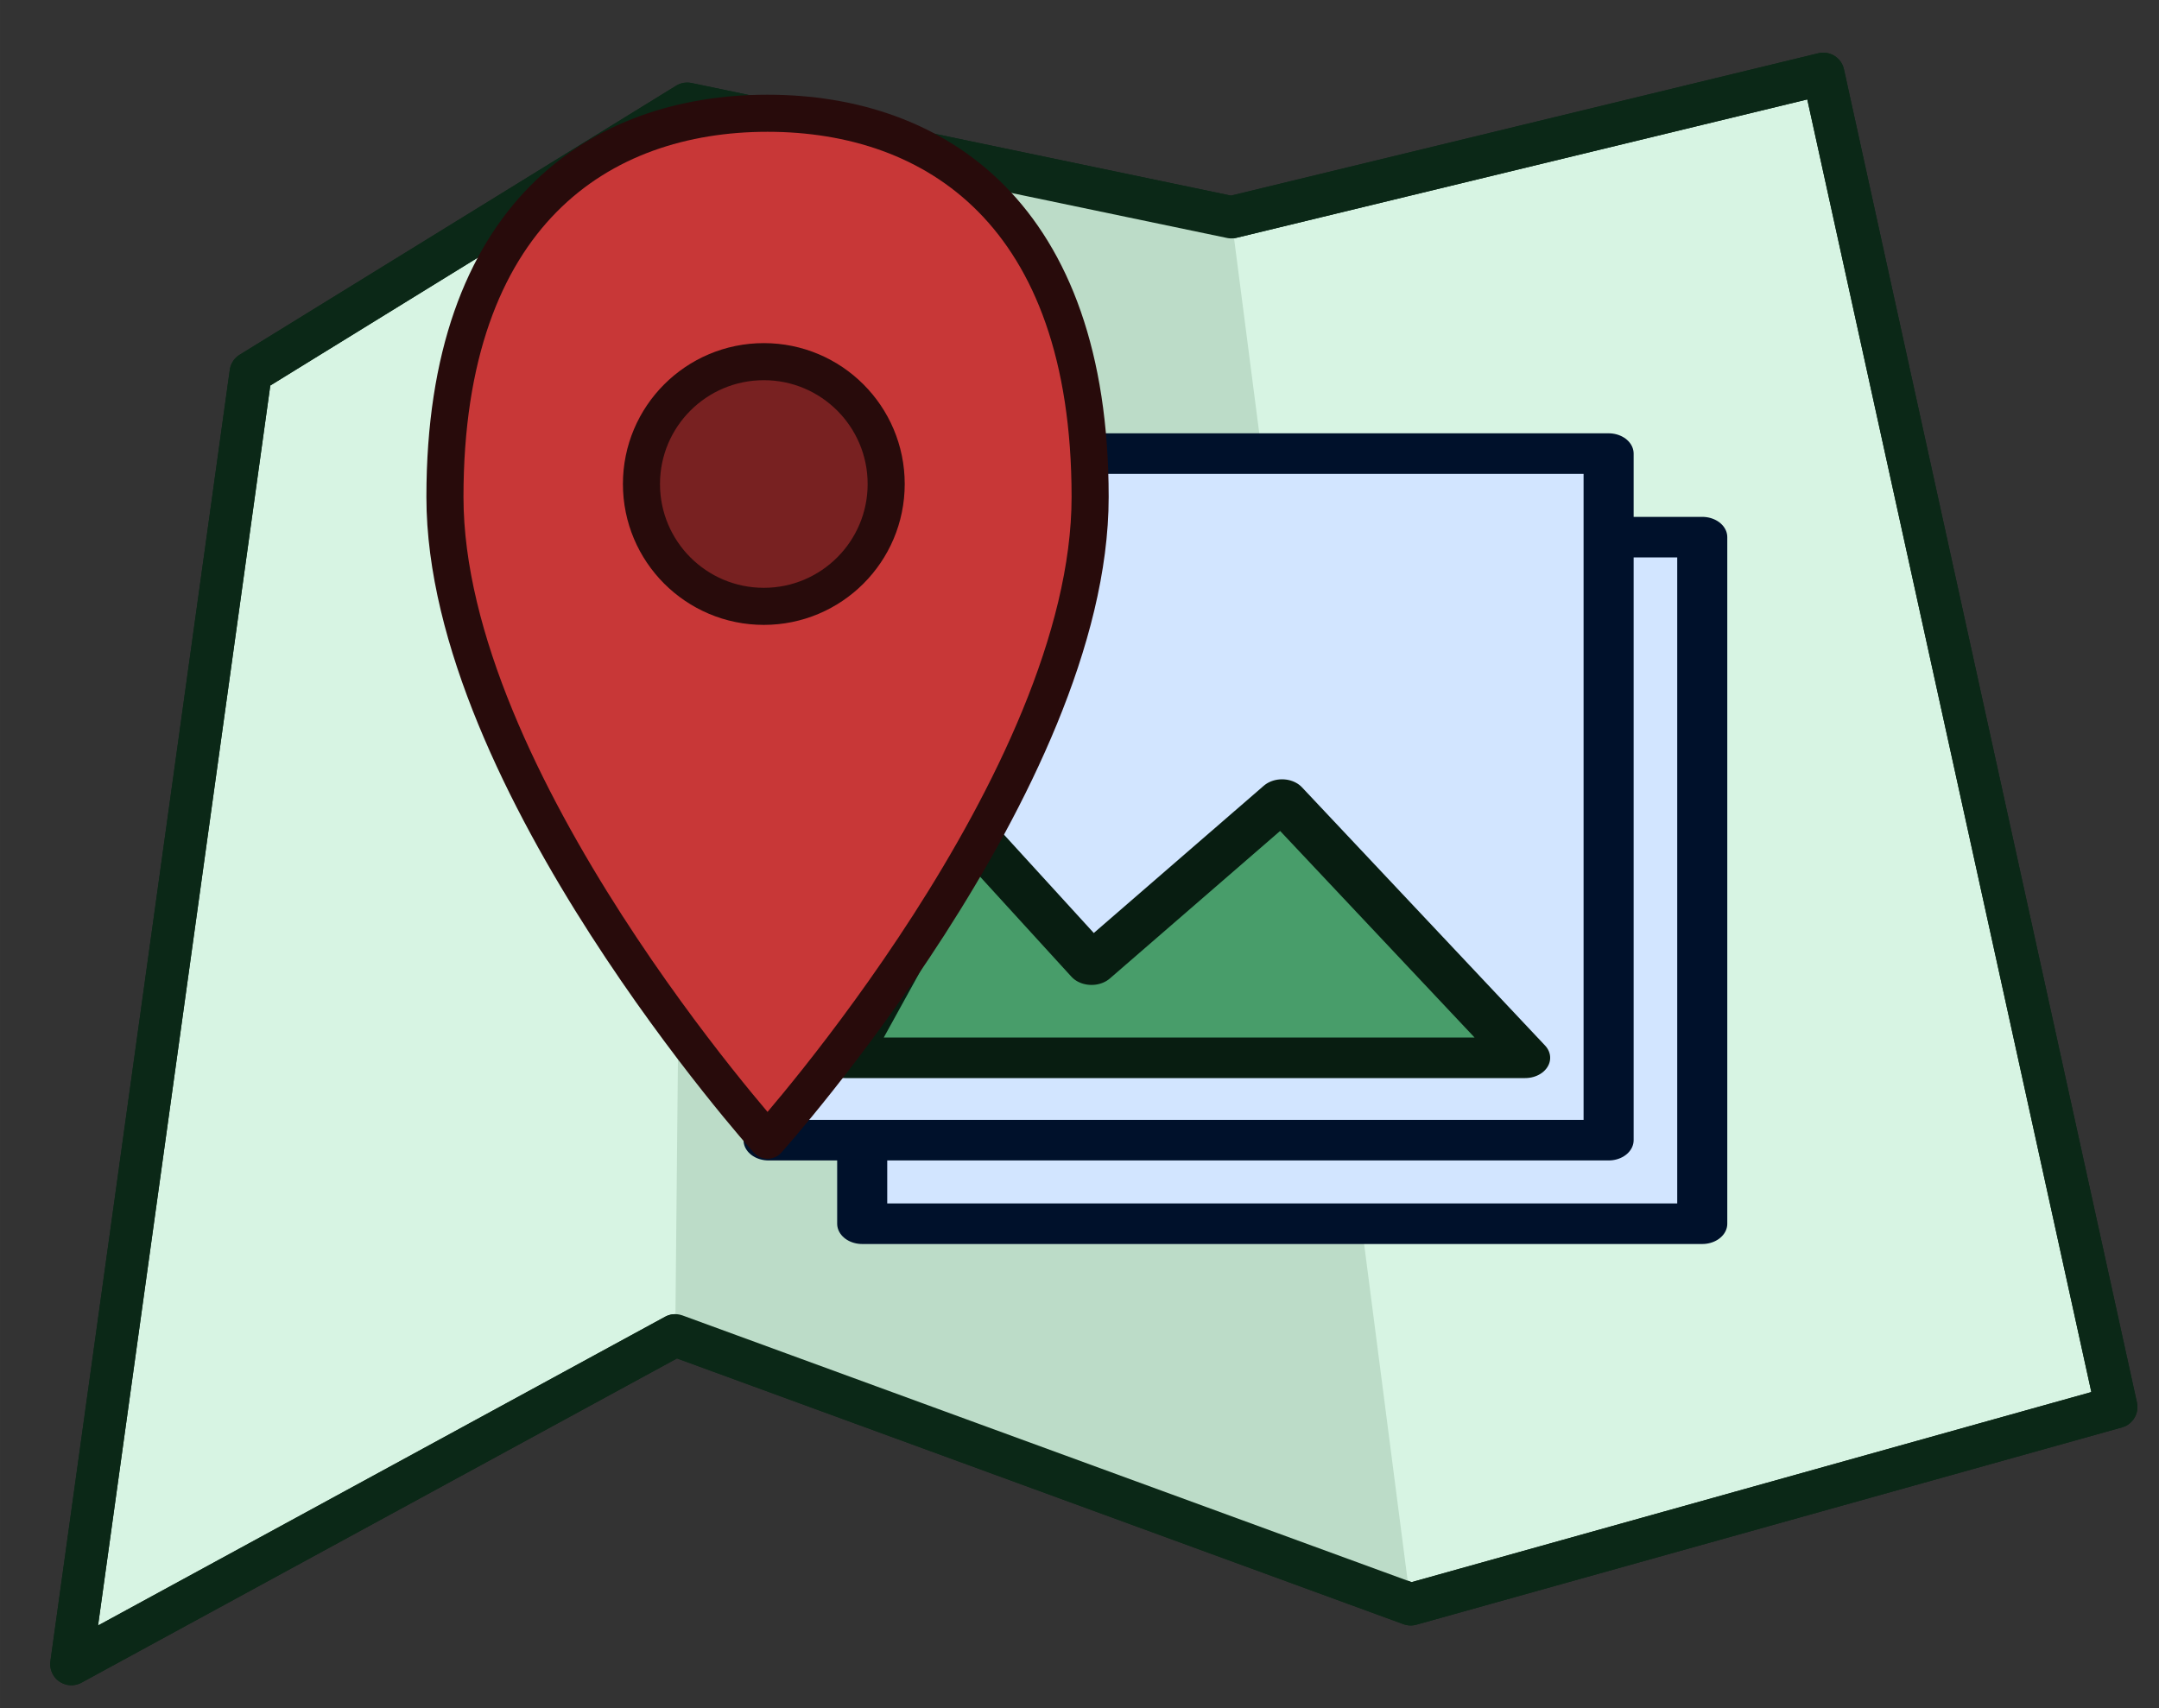 <?xml version="1.0" encoding="UTF-8" standalone="no"?>
<svg
   xmlns:dc="http://purl.org/dc/elements/1.1/"
   xmlns:cc="http://creativecommons.org/ns#"
   xmlns:rdf="http://www.w3.org/1999/02/22-rdf-syntax-ns#"
   xmlns:svg="http://www.w3.org/2000/svg"
   xmlns="http://www.w3.org/2000/svg"
   xmlns:sodipodi="http://sodipodi.sourceforge.net/DTD/sodipodi-0.dtd"
   xmlns:inkscape="http://www.inkscape.org/namespaces/inkscape"
   width="24"
   height="18.992"
   viewBox="0 0 6.35 5.025"
   version="1.1"
   id="svg8"
   inkscape:version="1.0.1 (3bc2e813f5, 2020-09-07)"
   sodipodi:docname="mappic-logo-icon.svg">
  <rect x="0" y="0" width="6.35" height="5.025" fill="#333333" stroke="none"/>
  <defs
     id="defs2" />
  <sodipodi:namedview
     id="base"
     pagecolor="#ffffff"
     bordercolor="#666666"
     borderopacity="1.0"
     inkscape:pageopacity="0.0"
     inkscape:pageshadow="2"
     inkscape:zoom="11.313708"
     inkscape:cx="-5.6881205"
     inkscape:cy="1.9691958"
     inkscape:document-units="mm"
     inkscape:current-layer="layer2"
     inkscape:document-rotation="0"
     showgrid="false"
     inkscape:window-width="1920"
     inkscape:window-height="1017"
     inkscape:window-x="1912"
     inkscape:window-y="-8"
     inkscape:window-maximized="1"
     fit-margin-top="0.5"
     fit-margin-left="0.5"
     fit-margin-right="0.5"
     fit-margin-bottom="0.5"
     units="px" />
  <g
     inkscape:label="Layer 1"
     inkscape:groupmode="layer"
     id="layer1"
     style="display:inline"
     transform="translate(-98.975,-104.128)" />
  <g
     inkscape:groupmode="layer"
     id="layer6"
     inkscape:label="Layer 5"
     style="display:inline"
     transform="translate(-98.975,-104.128)" />
  <g
     inkscape:groupmode="layer"
     id="layer4"
     inkscape:label="Picture"
     style="display:inline"
     transform="translate(-98.975,-104.128)" />
  <g
     inkscape:groupmode="layer"
     id="layer2"
     inkscape:label="Marker"
     style="display:inline"
     transform="translate(-98.975,-104.128)">
    <g
       id="g46"
       transform="matrix(0.047,0,0,0.047,97.391,101.672)">
      <g
         id="g1040"
         transform="translate(1.497,-34.05)"
         style="display:inline">
        <path
           style="display:inline;fill:#d7f4e3;stroke:#0b2817;stroke-width:2.646;stroke-linecap:butt;stroke-linejoin:round;stroke-miterlimit:4;stroke-dasharray:none;stroke-opacity:1"
           d="m 75.21,92.796 -27.315,16.838 -11.225,80.822 37.792,-20.58 46.024,16.838 44.153,-12.348 -18.335,-83.442 -37.044,8.98 z"
           id="path978"
           sodipodi:nodetypes="ccccccccc" />
        <path
           style="display:inline;fill:#bcdcc8;fill-opacity:1;stroke:none;stroke-width:0.265px;stroke-linecap:butt;stroke-linejoin:round;stroke-opacity:1"
           d="M 75.21,92.796 74.461,169.877 120.485,186.714 109.26,99.905 Z"
           id="path981" />
        <path
           style="display:inline;fill:none;stroke:#0b2817;stroke-width:2.646;stroke-linecap:butt;stroke-linejoin:round;stroke-miterlimit:4;stroke-dasharray:none;stroke-opacity:1"
           d="m 75.21,92.796 -27.315,16.838 -11.225,80.822 37.792,-20.58 46.024,16.838 44.153,-12.348 -18.335,-83.442 -37.044,8.98 z"
           id="path978-5"
           sodipodi:nodetypes="ccccccccc" />
      </g>
      <g
         id="g1022"
         transform="matrix(1.182,0,0,0.958,-78.031,149.242)"
         style="display:inline">
        <g
           id="g1096"
           transform="translate(5.384,-82.041)">
          <path
             style="fill:#d2e5ff;fill-opacity:1;stroke:#00112b;stroke-width:2.65;stroke-linecap:butt;stroke-linejoin:round;stroke-miterlimit:4;stroke-dasharray:none;stroke-opacity:1"
             d="M 179.267,15.894 V 60.748 H 134.792 V 15.894 Z"
             id="path862"
             sodipodi:nodetypes="ccccc" />
          <g
             id="g1090"
             transform="translate(-35.786,-22.659)">
            <path
               style="display:inline;fill:#d2e5ff;fill-opacity:1;stroke:#00112b;stroke-width:2.65;stroke-linecap:butt;stroke-linejoin:round;stroke-miterlimit:4;stroke-dasharray:none;stroke-opacity:1"
               d="m 210.095,33.094 v 44.854 h -44.475 v -44.854 z"
               id="path862-4"
               sodipodi:nodetypes="ccccc" />
            <path
               style="display:inline;fill:#489d6a;fill-opacity:1;stroke:#081d11;stroke-width:2.65;stroke-linecap:butt;stroke-linejoin:round;stroke-miterlimit:4;stroke-dasharray:none;stroke-opacity:1"
               d="m 169.676,72.567 h 36 l -12.869,-16.869 -10.087,10.783 -6.435,-8.696 z"
               id="path880-3"
               sodipodi:nodetypes="cccccc" />
          </g>
        </g>
      </g>
      <g
         id="g1044"
         transform="matrix(0.877,0,0,0.877,52.527,53.415)">
        <path
           id="path855"
           style="display:inline;fill:#c83737;stroke:#280b0b;stroke-width:2.646;stroke-linecap:round;stroke-linejoin:round;stroke-miterlimit:4;stroke-dasharray:none"
           d="m 56.321,34.144 c 0,20.238 -23.019,45.905 -23.019,45.905 0,0 -23.019,-25.667 -23.019,-45.905 0,-20.238 11.094,-27.384 23.019,-27.384 11.925,0 23.019,7.146 23.019,27.384 z"
           sodipodi:nodetypes="scsas" />
        <circle
           style="display:inline;fill:#782121;stroke:#280b0b;stroke-width:2.646;stroke-linecap:round;stroke-linejoin:round;stroke-miterlimit:4;stroke-dasharray:none"
           id="path858"
           cx="33.037"
           cy="33.218"
           r="8.731" />
      </g>
    </g>
  </g>
</svg>
